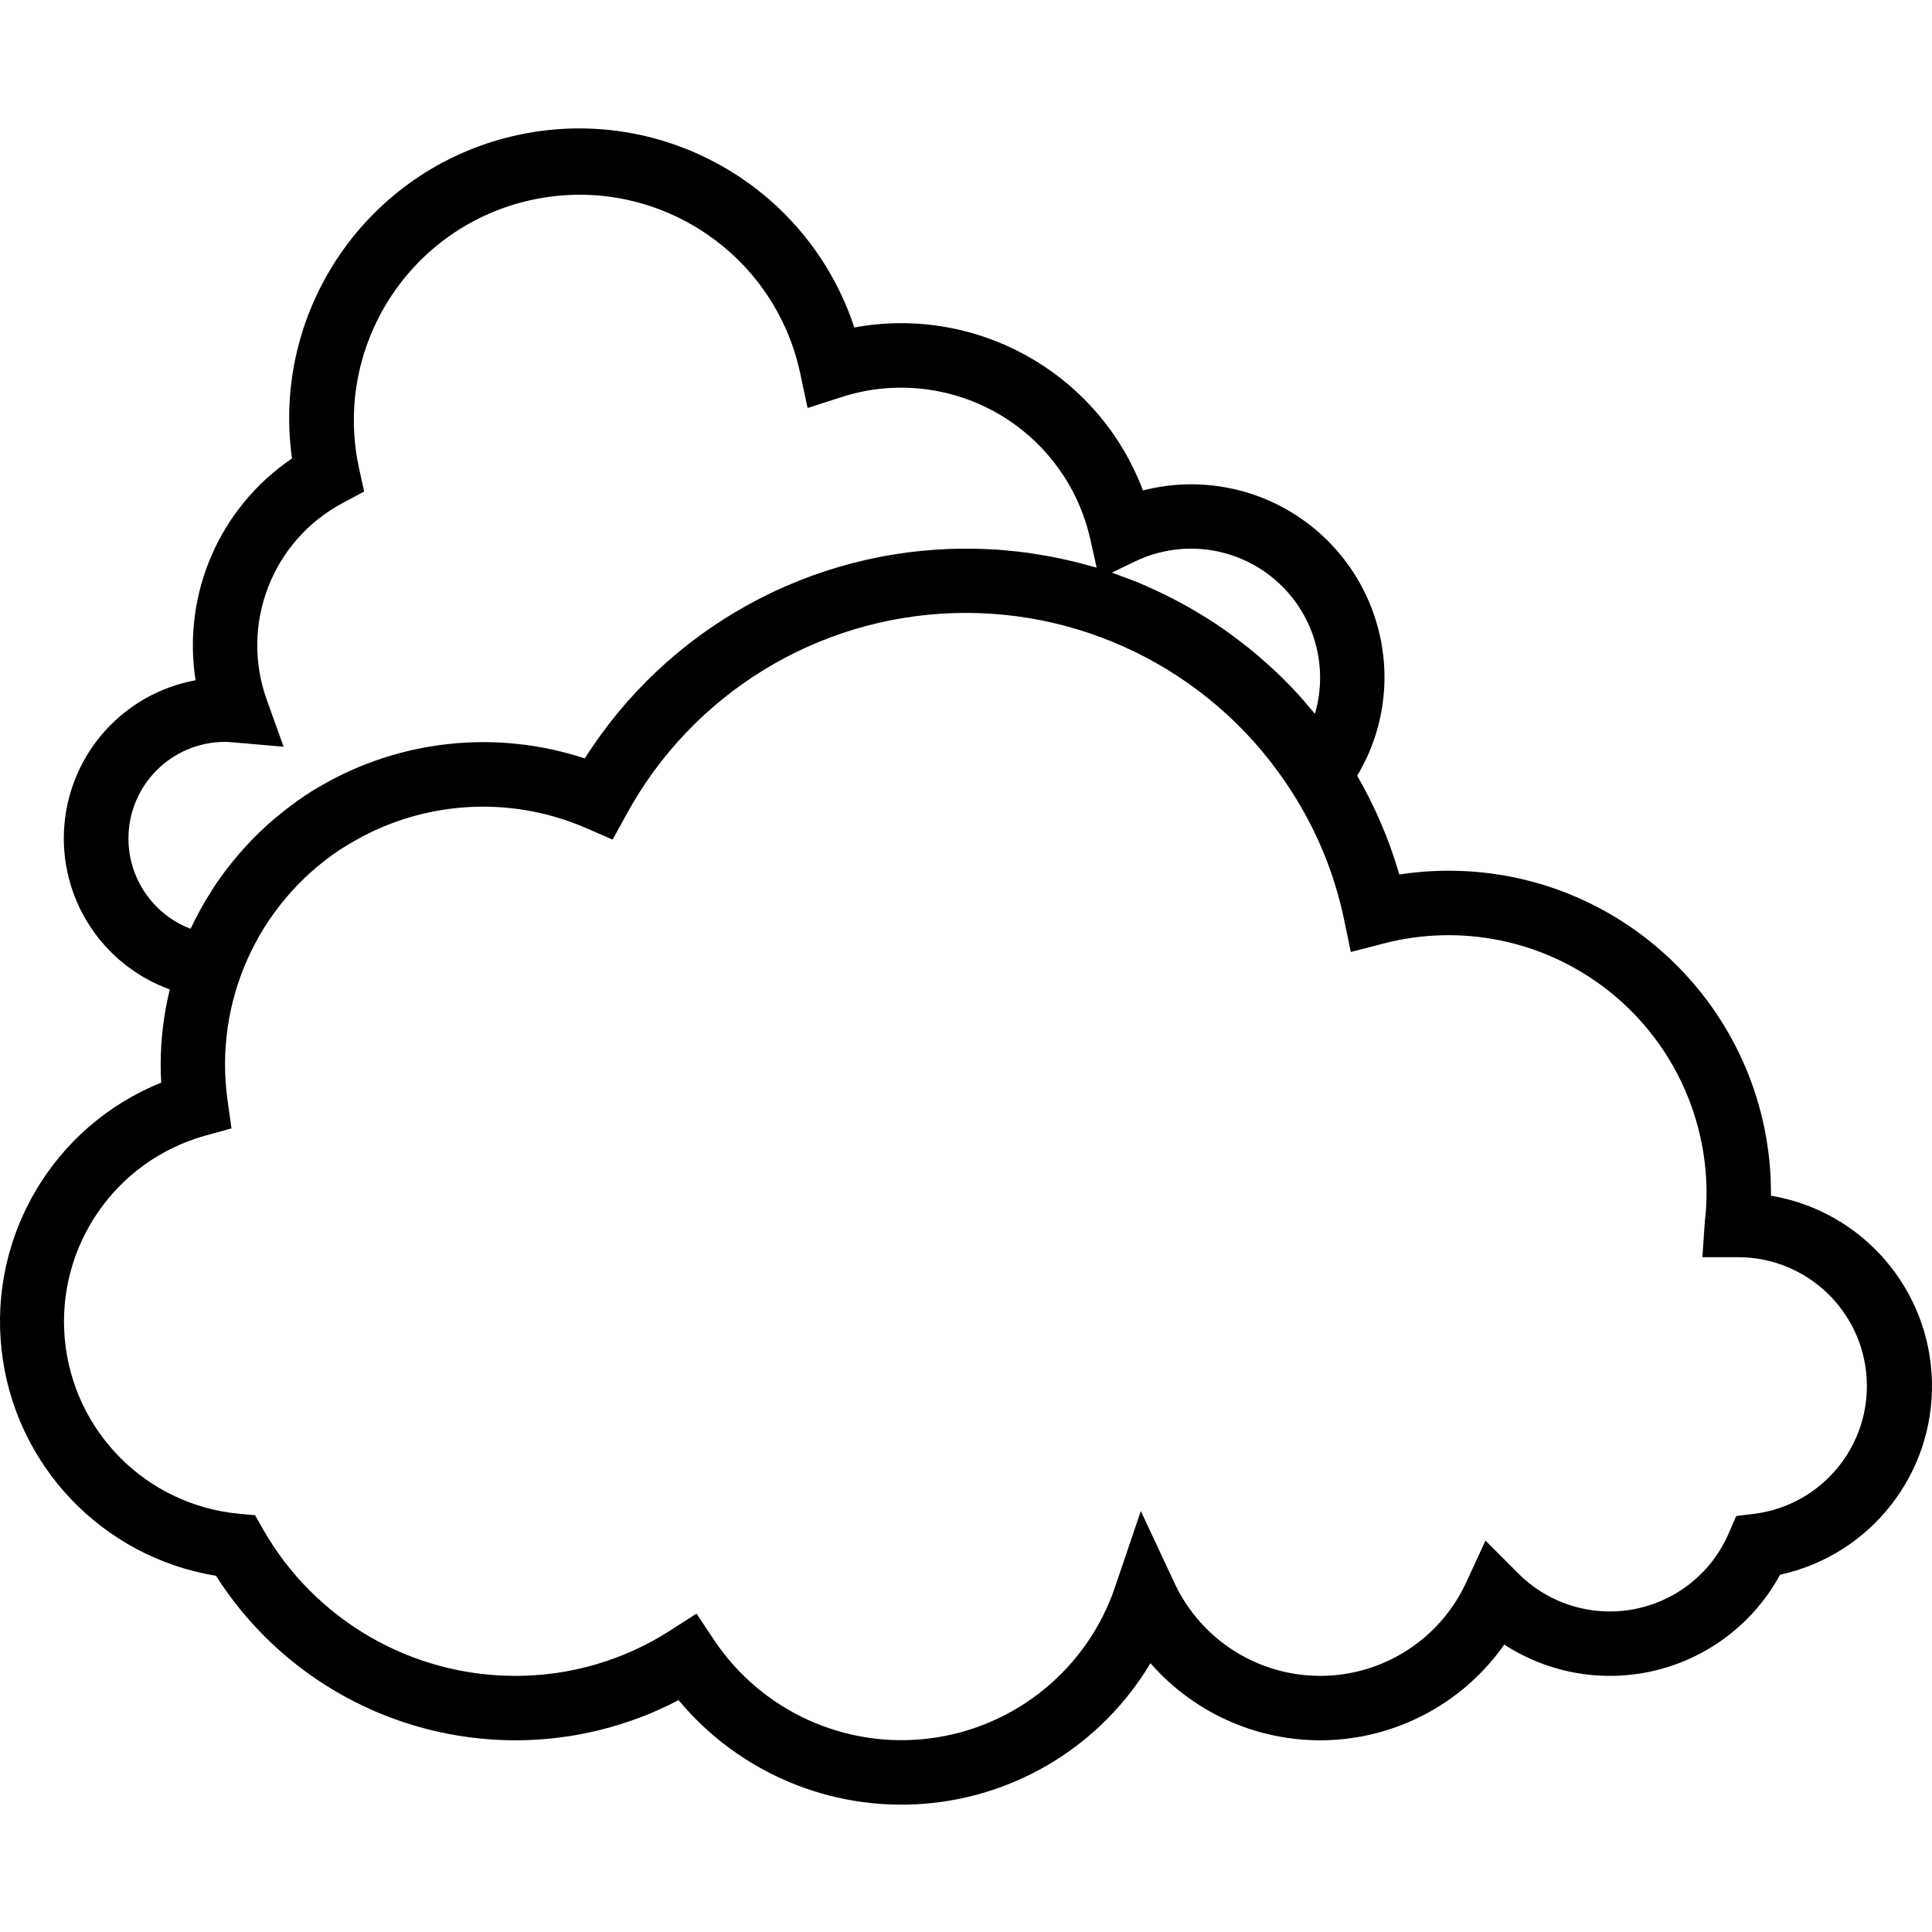 <svg height="479pt" viewBox="0 -31 479.907 479" width="479pt" xmlns="http://www.w3.org/2000/svg"><path d="m439.906 265.551v-.719c-.047-44.164-35.836-79.953-80-80-4.121 0-8.242.316-12.316.941-2.484-8.57-5.996-16.809-10.465-24.535 4.426-7.371 6.77-15.809 6.781-24.406-.004-14.844-6.875-28.848-18.613-37.934-11.734-9.09-27.016-12.234-41.387-8.523-10.953-29.062-41.148-46.113-71.695-40.48-11.672-35.387-48.418-56.016-84.707-47.562-36.289 8.453-60.137 43.195-54.973 80.098-17.973 12.18-27.301 33.637-23.949 55.09-17.738 3.25-31.09 17.98-32.59 35.949-1.496 17.969 9.234 34.711 26.188 40.848-1.484 6.062-2.246 12.273-2.273 18.516 0 1.598.051 3.094.137 4.629-26.609 10.742-42.82 37.887-39.652 66.41 3.168 28.523 24.934 51.453 53.254 56.094 16.156 25.406 44.156 40.816 74.262 40.867 14.16.023 28.113-3.398 40.648-9.977 14.945 17.973 37.684 27.57 60.988 25.746 23.301-1.828 44.266-14.852 56.23-34.93 11.293 12.945 27.91 19.98 45.066 19.082 17.156-.902 32.945-9.641 42.82-23.699 11.25 7.312 25.043 9.598 38.051 6.301 13.004-3.293 24.047-11.867 30.461-23.652 22.453-4.898 38.273-25.039 37.723-48.012-.555-22.973-17.324-42.328-39.988-46.141zm-157.832-157.602c11.402-5.434 24.934-3.66 34.555 4.523s13.535 21.258 10 33.383l-.25-.281c-1.598-1.918-3.199-3.793-4.895-5.602l-.062-.07c-1.723-1.832-3.504-3.586-5.336-5.289-.531-.488-1.082-.941-1.602-1.422-1.305-1.176-2.625-2.336-4-3.441-.711-.574-1.449-1.121-2.168-1.68-1.23-.953-2.473-1.887-3.746-2.793-.797-.559-1.598-1.102-2.398-1.648-1.242-.832-2.5-1.629-3.77-2.398-.848-.52-1.703-1.023-2.574-1.52-1.281-.738-2.586-1.449-3.895-2.137-.883-.465-1.762-.918-2.656-1.352-1.352-.664-2.73-1.289-4.113-1.906-.879-.383-1.742-.797-2.633-1.133-1.48-.609-2.984-1.16-4.496-1.707-.625-.223-1.223-.484-1.848-.695zm-250.168 68.883c0-13.258 10.746-24 24-24 .707 0 1.348.062 2.113.125l12.426 1.074-4.211-11.738c-6.664-18.695 1.367-39.457 18.883-48.797l5.336-2.852-1.297-5.91c-6.492-30.266 12.777-60.062 43.043-66.555 30.266-6.492 60.062 12.777 66.559 43.043l1.848 8.672 8.438-2.719c12.879-4.16 26.91-2.707 38.664 4 11.75 6.707 20.137 18.051 23.105 31.254l1.598 7.113c-.574-.168-1.176-.297-1.75-.457-1.535-.43-3.07-.84-4.625-1.207-.977-.234-1.961-.449-2.934-.656-1.57-.324-3.148-.617-4.738-.871-.961-.16-1.918-.328-2.895-.465-1.719-.242-3.457-.418-5.191-.57-.848-.078-1.68-.184-2.527-.238-2.625-.145-5.227-.246-7.844-.246-38.391.016-74.102 19.68-94.645 52.109-21.746-7.176-45.516-4.742-65.355 6.688l-2.047 1.195c-3.02 1.883-5.91 3.977-8.648 6.254-.422.344-.855.672-1.262 1.023-2.566 2.203-4.992 4.562-7.258 7.074-.422.469-.84.949-1.254 1.43-2.23 2.562-4.297 5.266-6.184 8.09-.258.391-.48.801-.73 1.184-1.852 2.875-3.512 5.867-4.977 8.961-.062.141-.16.262-.223.406-9.285-3.555-15.418-12.473-15.418-22.414zm403.922 167.734-4.551.551-1.832 4.219c-4.207 9.824-13.023 16.918-23.523 18.922-10.496 2.008-21.305-1.34-28.836-8.922l-8.09-8.105-4.801 10.398c-6.504 14.09-20.582 23.137-36.098 23.199-15.52.062-29.668-8.871-36.285-22.91l-8.434-18.023-6.398 18.848c-6.836 20.207-24.559 34.777-45.707 37.578-21.148 2.797-42.047-6.664-53.902-24.402l-4.359-6.559-6.625 4.262c-11.48 7.359-24.84 11.25-38.48 11.211-25.824-.039-49.66-13.879-62.496-36.289l-2.055-3.617-4.145-.383c-22.941-2.227-41.055-20.465-43.121-43.426-2.062-22.961 12.504-44.137 34.684-50.422l6.734-1.863-.984-6.953c-3.43-24.371 7.395-48.555 27.855-62.234l2-1.223c17.836-10.953 39.883-12.535 59.098-4.238l6.695 2.918 3.52-6.398c16.312-29.805 47.164-48.77 81.125-49.863 33.961-1.094 65.969 15.848 84.164 44.543l.047.07c6.125 9.586 10.465 20.203 12.801 31.336l1.711 8.234 8.145-2.113c19.188-4.992 39.602-.824 55.293 11.289 15.695 12.113 24.898 30.809 24.93 50.633.008 2.348-.137 4.699-.422 7.031l-.609 8.969h9.031c16.844.094 30.73 13.223 31.762 30.035 1.035 16.809-11.137 31.543-27.84 33.699zm0 0"/></svg>